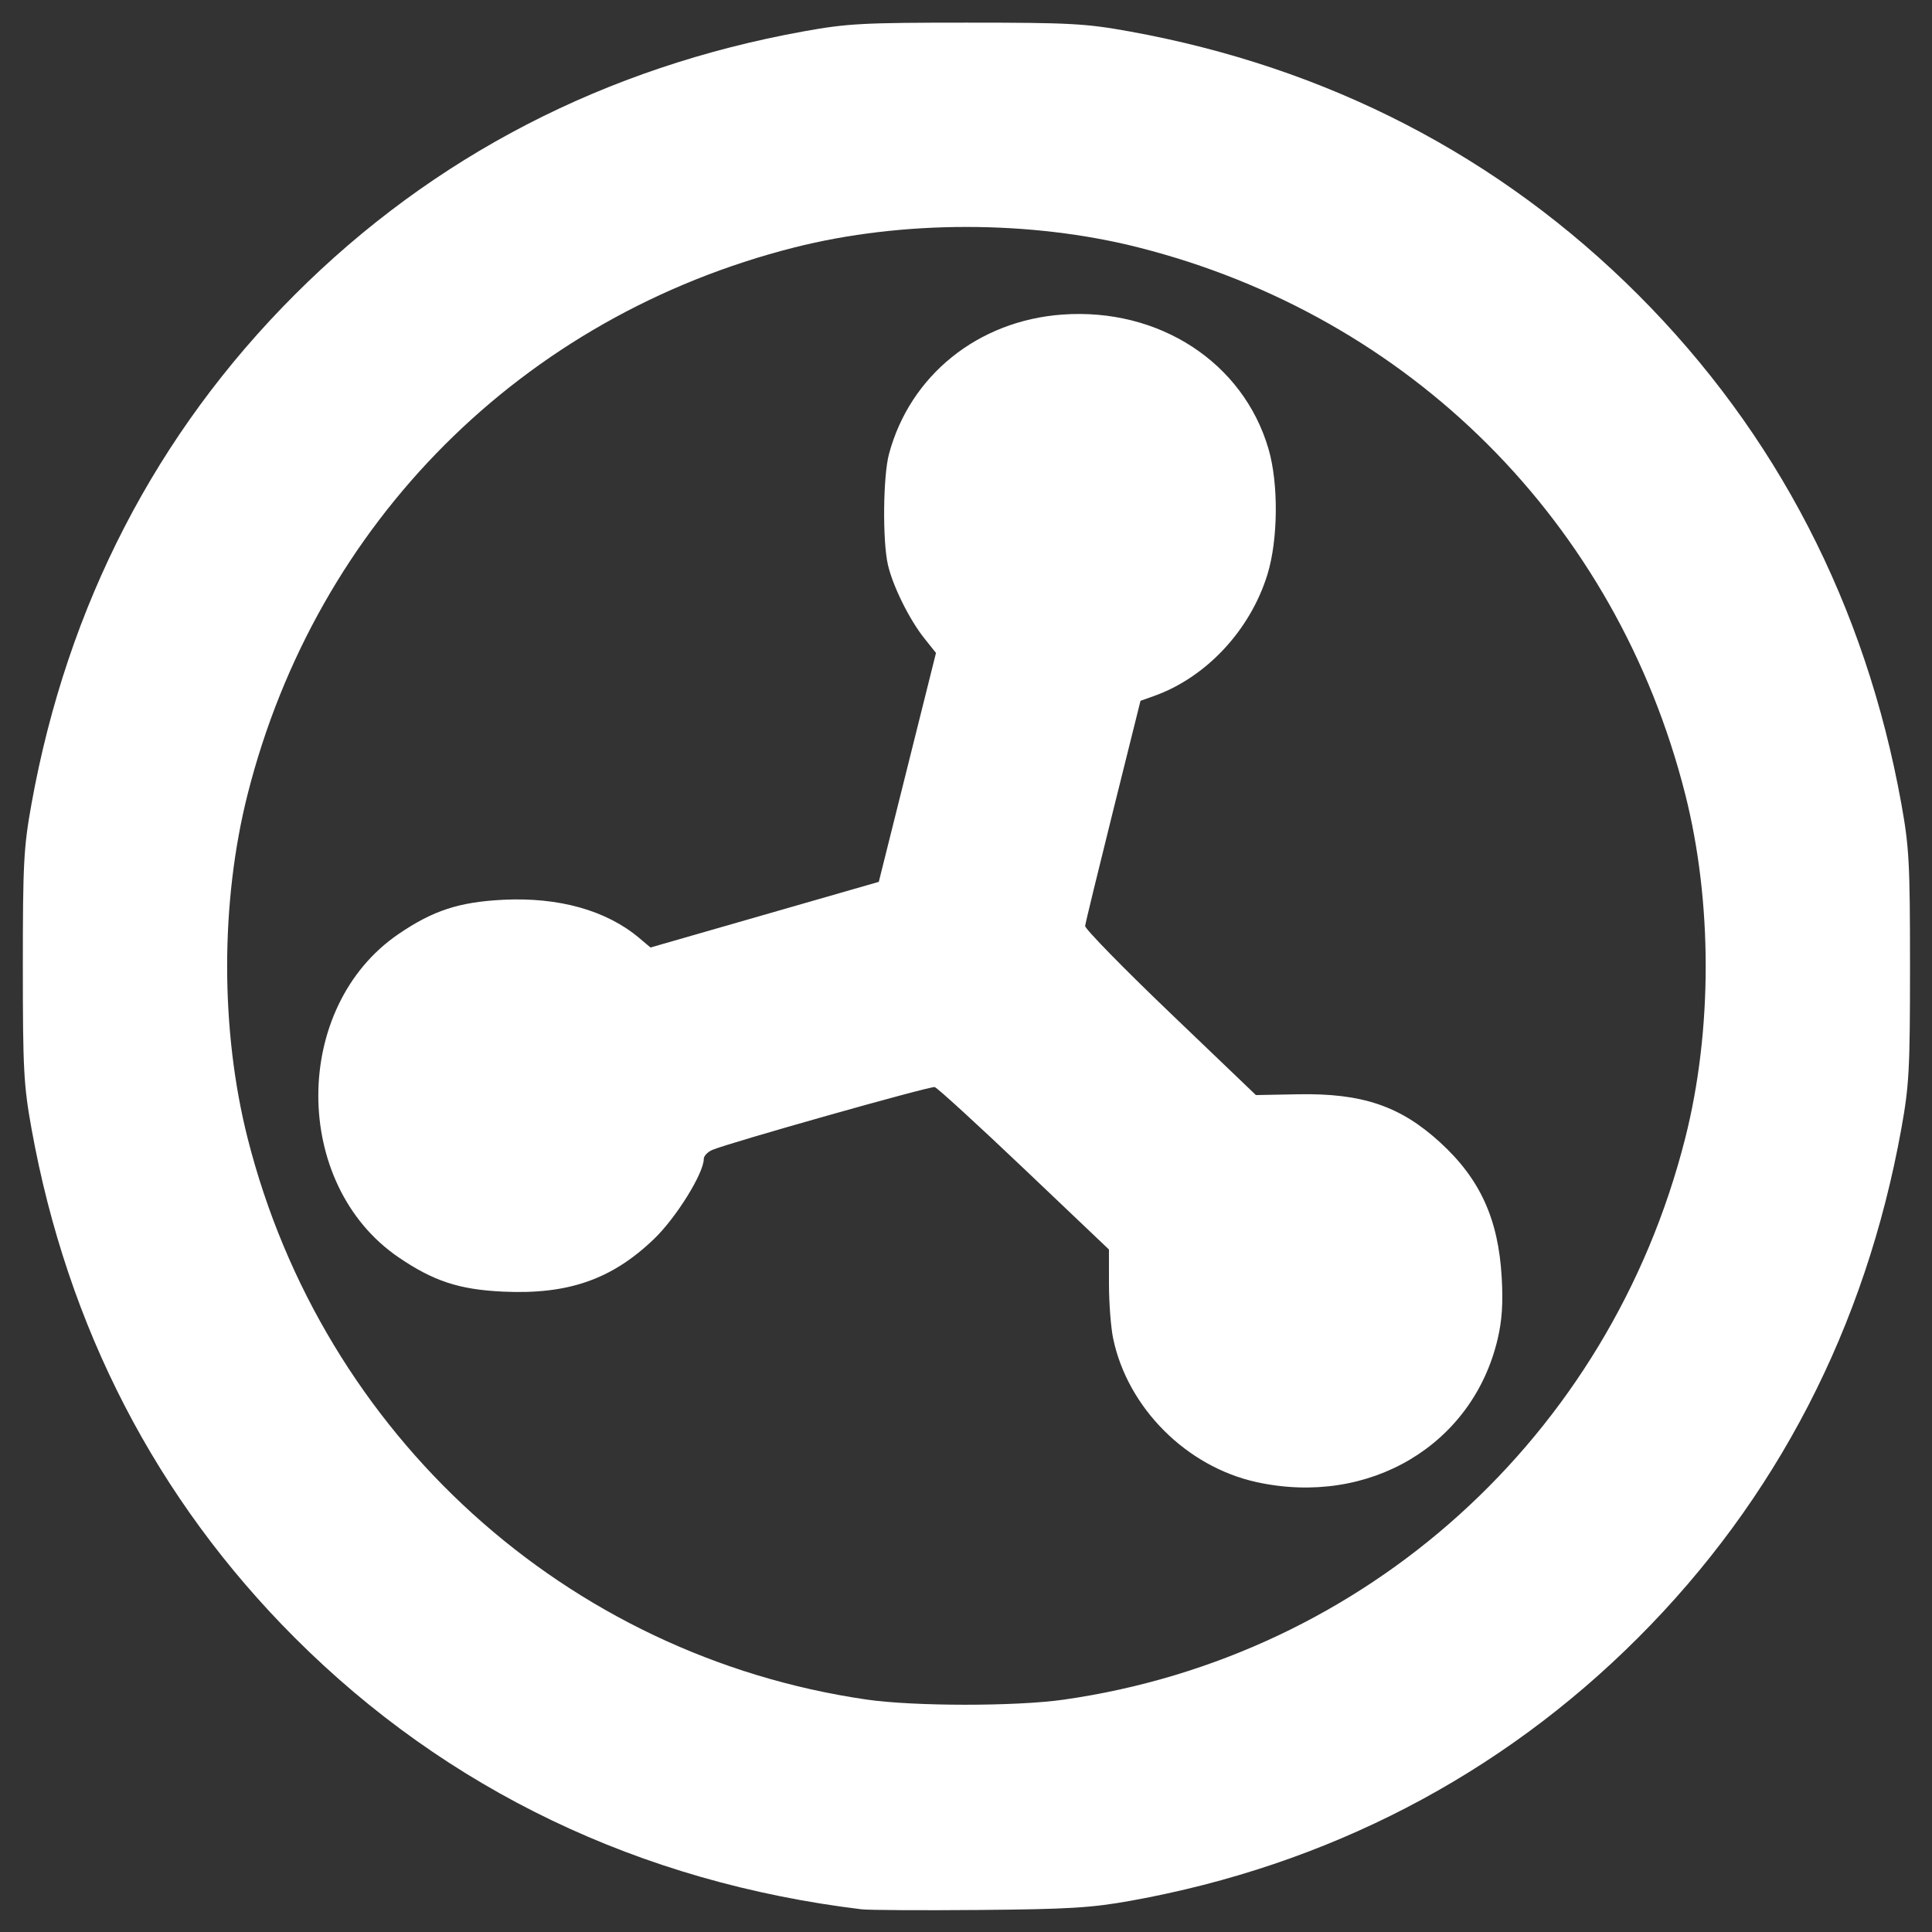 <?xml version="1.0" encoding="UTF-8" standalone="no"?>
<!-- Generator: Adobe Illustrator 19.2.1, SVG Export Plug-In . SVG Version: 6.00 Build 0)  -->

<svg
   xmlns:dc="http://purl.org/dc/elements/1.1/"
   xmlns:cc="http://creativecommons.org/ns#"
   xmlns:rdf="http://www.w3.org/1999/02/22-rdf-syntax-ns#"
   xmlns:svg="http://www.w3.org/2000/svg"
   xmlns="http://www.w3.org/2000/svg"
   xmlns:sodipodi="http://sodipodi.sourceforge.net/DTD/sodipodi-0.dtd"
   xmlns:inkscape="http://www.inkscape.org/namespaces/inkscape"
   version="1.1"
   id="Layer_1"
   x="0px"
   y="0px"
   viewBox="0 0 512 512"
   style="enable-background:new 0 0 512 512;"
   xml:space="preserve"
   sodipodi:docname="supernode.svg"
   inkscape:version="0.92.3 (2405546, 2018-03-11)"><rect x="0" y="0" width="512" height="512" fill="#333333" stroke="none"/><defs
     id="defs4580" /><sodipodi:namedview
     pagecolor="#ffffff"
     bordercolor="#666666"
     borderopacity="1"
     objecttolerance="10"
     gridtolerance="10"
     guidetolerance="10"
     inkscape:pageopacity="0"
     inkscape:pageshadow="2"
     inkscape:window-width="1920"
     inkscape:window-height="1080"
     id="namedview4578"
     showgrid="false"
     inkscape:pagecheckerboard="true"
     inkscape:zoom="0.44921875"
     inkscape:cx="201.78964"
     inkscape:cy="125.62856"
     inkscape:window-x="1920"
     inkscape:window-y="0"
     inkscape:window-maximized="1"
     inkscape:current-layer="g6318"
     inkscape:snap-object-midpoints="true"
     inkscape:snap-intersection-paths="true"
     inkscape:snap-bbox="true"
     inkscape:snap-page="true" /><style
     type="text/css"
     id="style4569">
	.st0{fill:#ffffff;}
</style><g
     id="g6318"
     transform="matrix(0.977,0,0,0.977,6,6)"
     style="stroke-width:1.024"><path
       style="fill:#ffffff;stroke-width:1.024"
       d="M 227.504,511.75 C 167.454,504.462 115.086,479.369 73.832,438.114 36.281,400.563 12.128,353.871 2.412,300.046 0.284,288.257 0.054,283.962 0.054,255.946 c 0,-28.017 0.23,-32.312 2.358,-44.1 C 12.128,158.02 36.281,111.328 73.832,73.777 111.382,36.227 158.074,12.074 211.9,2.358 223.688,0.23 227.983,-1.0055853e-6 256,-1.0055853e-6 c 28.017,0 32.312,0.23 44.1,2.358 53.826,9.716 100.517,33.869 138.068,71.42 37.551,37.551 61.703,84.243 71.42,138.068 2.128,11.788 2.358,16.083 2.358,44.1 0,28.017 -0.23,32.312 -2.358,44.1 -9.716,53.826 -33.869,100.517 -71.42,138.068 -37.409,37.409 -84.312,61.729 -137.52,71.307 -10.728,1.931 -16.805,2.303 -41.086,2.514 -15.673,0.136 -30.098,0.053 -32.058,-0.185 z m 54.823,-56.854 c 81.979,-11.652 148.138,-71.389 168.638,-152.268 7.417,-29.265 7.417,-64.099 0,-93.364 C 432.273,135.515 376.431,79.673 302.682,60.98 c -29.265,-7.417 -64.099,-7.417 -93.364,0 C 135.569,79.673 79.727,135.515 61.034,209.264 c -7.417,29.265 -7.417,64.099 0,93.364 20.396,80.47 86.403,140.351 167.794,152.221 12.826,1.871 40.498,1.895 53.499,0.047 z m 52.453,-58.999 c -19.069,-4.149 -35.051,-20.135 -38.984,-38.994 -0.619,-2.966 -1.127,-9.607 -1.131,-14.757 l -0.007,-9.364 -23.016,-21.881 c -12.659,-12.034 -23.567,-22.013 -24.241,-22.175 -1.247,-0.3 -56.173,15.222 -60.353,17.056 -1.259,0.553 -2.29,1.64 -2.29,2.416 0,3.905 -7.486,15.958 -13.495,21.728 -11.436,10.982 -23.286,15.115 -40.952,14.285 -11.906,-0.56 -18.849,-2.839 -28.333,-9.301 -29.036,-19.784 -29.036,-67.926 0,-87.709 9.343,-6.366 16.394,-8.674 28.333,-9.277 15.083,-0.761 28.017,2.862 36.9,10.337 l 3.098,2.607 30.961,-8.905 30.961,-8.905 7.758,-31.045 7.758,-31.045 -3.135,-3.926 c -4.067,-5.093 -8.582,-14.203 -9.906,-19.99 -1.489,-6.504 -1.322,-24.008 0.287,-30.022 5.714,-21.359 24.131,-36.183 47.019,-37.844 26.246,-1.905 49.109,13.006 55.943,36.484 2.741,9.415 2.6,24.628 -0.314,34.049 -4.681,15.131 -16.636,27.917 -30.809,32.949 l -3.612,1.282 -7.434,29.848 c -4.089,16.416 -7.501,30.467 -7.583,31.224 -0.082,0.757 10.308,11.388 23.088,23.625 l 23.236,22.249 11.365,-0.215 c 17.465,-0.331 27.77,3.155 38.603,13.055 10.851,9.917 15.813,20.812 16.705,36.68 0.393,6.999 0.087,11.606 -1.111,16.687 -6.777,28.744 -34.854,45.421 -65.312,38.794 z"
       id="path1023"
       inkscape:connector-curvature="0" /></g></svg>